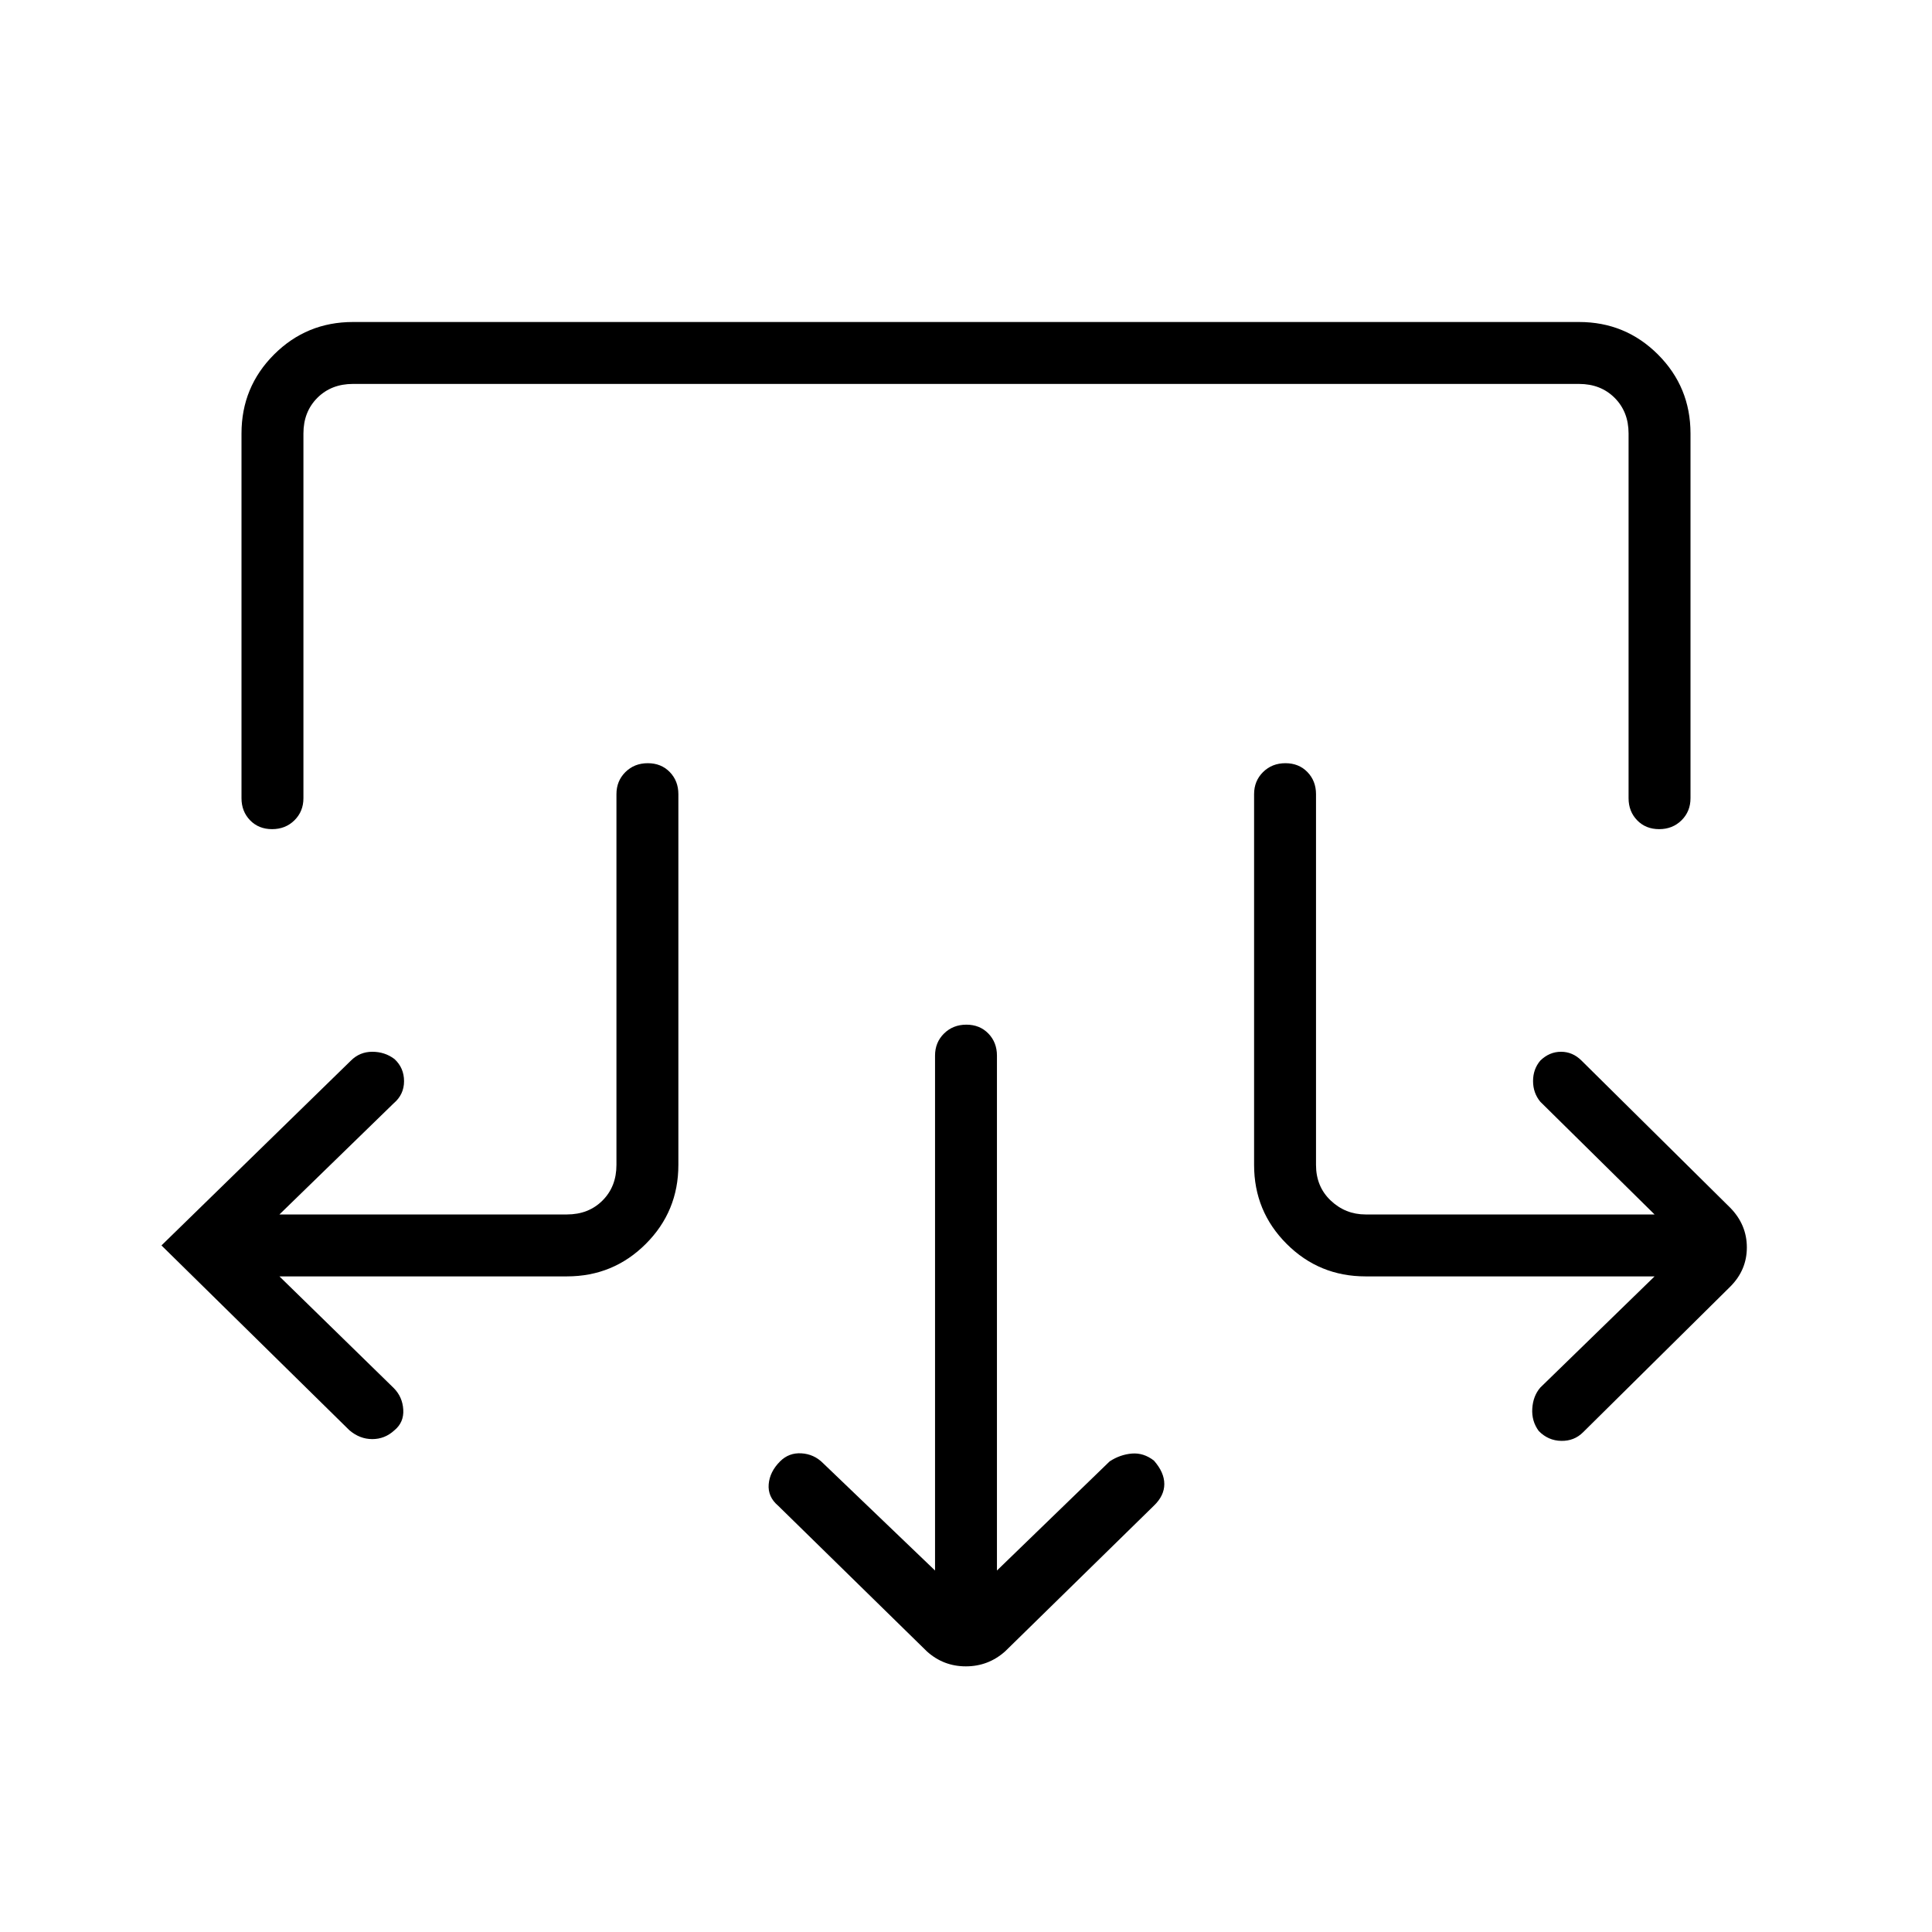 <svg xmlns="http://www.w3.org/2000/svg" width="48" height="48" viewBox="0 -960 960 960"><path d="m495.38-179.62 56-54.23q5.16-3.38 11-3.88 5.85-.5 11 3.49 5.16 5.86 5.16 11.65t-5.16 10.74l-73.92 72.39q-8.37 7.46-19.53 7.46-11.16 0-19.39-7.46l-73.92-72.39q-5.16-4.38-4.66-10.61.5-6.23 5.66-11.39 4.38-4.38 10.61-4 6.23.39 10.62 4.77l55.77 53.46v-255.84q0-6.58 4.45-10.98 4.46-4.41 11.12-4.41 6.66 0 10.93 4.41 4.26 4.4 4.26 10.98v255.84ZM138.85-325.77l56.77 55.46q4.38 4.39 4.76 10.74.39 6.34-4.43 10.3-4.72 4.35-10.95 4.35-6.23 0-11.38-4.39l-93.39-91.84L174.38-433q4.39-4.38 10.62-4.38 6.23 0 11.01 3.61 4.76 4.39 4.76 11 0 6.62-5.15 11l-56.77 55.23h142.84q10.77 0 17.69-6.92 6.93-6.92 6.93-17.69v-184.23q0-6.58 4.46-10.99 4.45-4.4 11.11-4.4 6.66 0 10.93 4.4 4.27 4.41 4.27 10.99v184.23q0 23.05-16.17 39.22-16.16 16.16-39.22 16.16H138.85Zm683.3 0H678.54q-23.06 0-39.22-16.16-16.17-16.17-16.17-39.22v-184.23q0-6.58 4.46-10.99 4.46-4.4 11.12-4.4 6.65 0 10.92 4.4 4.27 4.41 4.27 10.99v184.23q0 10.77 7.31 17.69 7.31 6.92 17.31 6.92h143.61l-56.77-56q-3.61-4.38-3.61-10.29 0-5.91 3.61-10.17 4.5-4.38 10.29-4.38 5.79 0 10.18 4.38l73.92 73.15q8.23 8.44 8.23 19.68 0 11.25-8.23 19.48l-73.15 72.38q-4.39 4.39-10.85 4.27-6.46-.11-11.15-4.88-3.62-4.87-3.24-11.15.39-6.28 4-10.47l56.77-55.23ZM120-744.62q0-23.05 16.16-39.22Q152.33-800 175.38-800h609.24q23.05 0 39.22 16.16Q840-767.67 840-744.62v181.24q0 6.57-4.46 10.98-4.46 4.4-11.11 4.4-6.66 0-10.93-4.4-4.27-4.41-4.27-10.98v-181.24q0-10.76-6.92-17.69-6.93-6.92-17.69-6.92H175.38q-10.76 0-17.69 6.92-6.92 6.93-6.92 17.69v181.24q0 6.57-4.46 10.98-4.46 4.4-11.11 4.4-6.66 0-10.93-4.4-4.27-4.41-4.27-10.98v-181.24Z"/></svg>